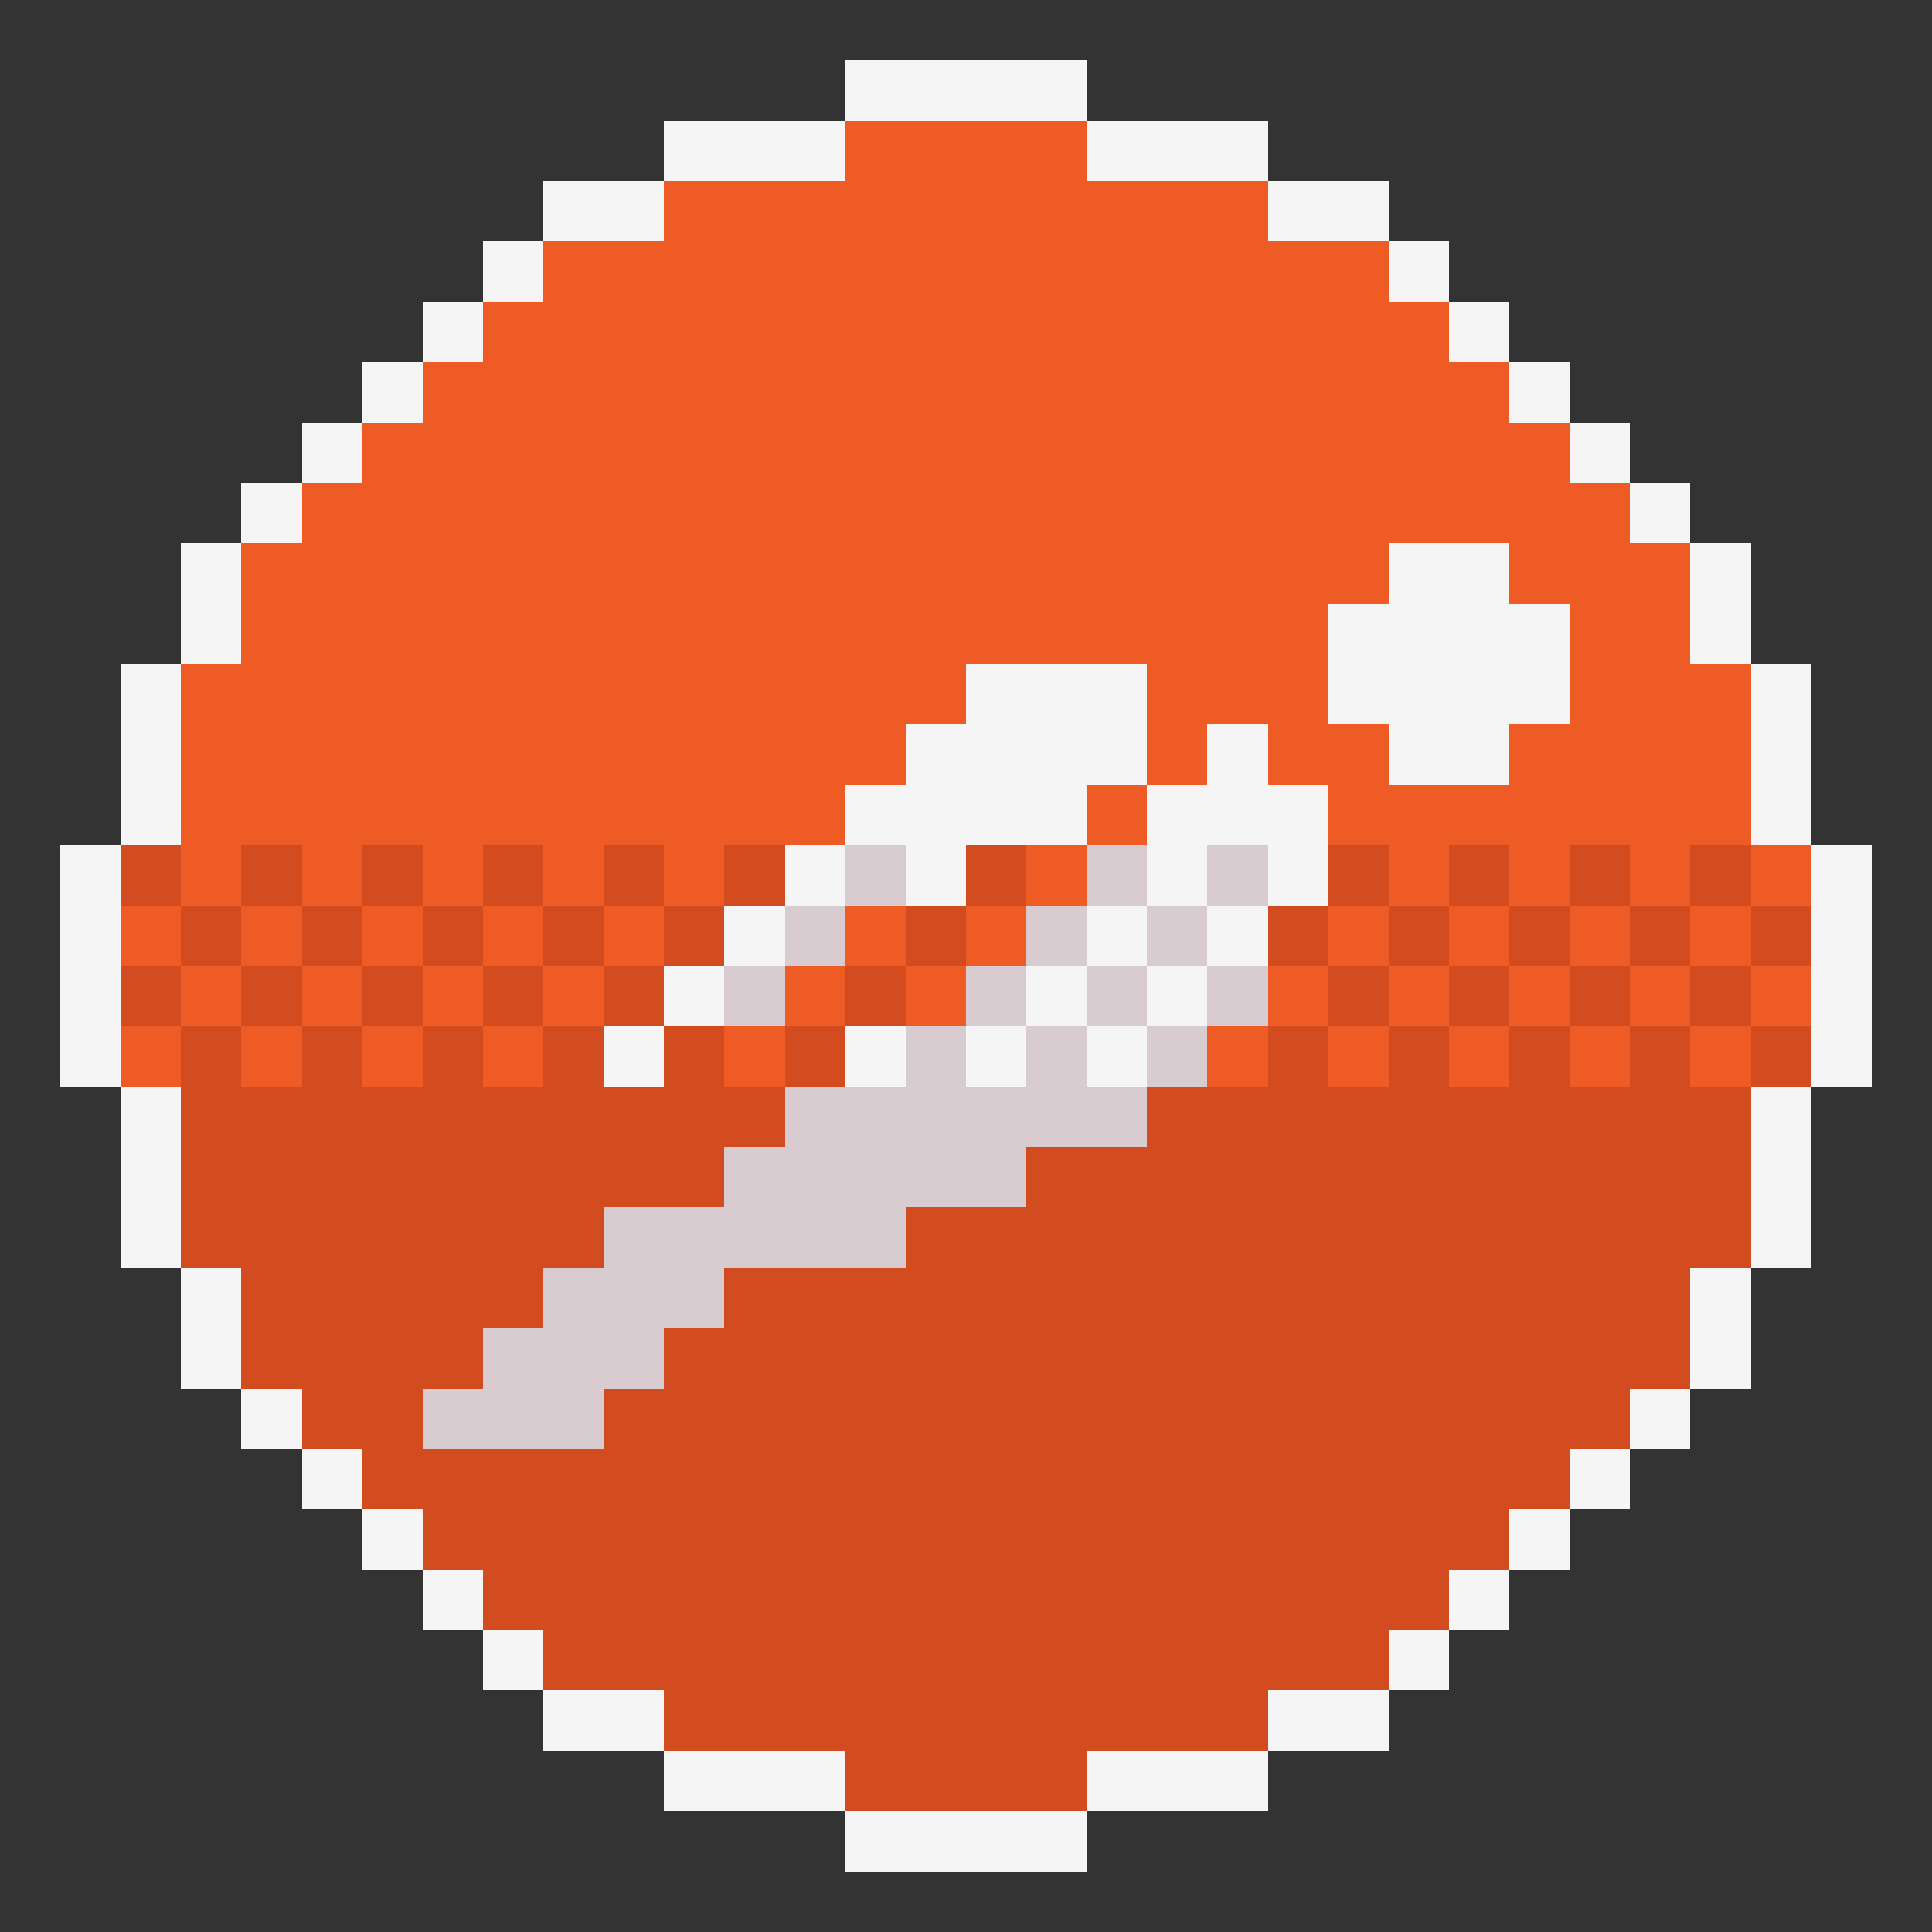 <svg xmlns="http://www.w3.org/2000/svg" shape-rendering="crispEdges" viewBox="0 -0.5 32 32" width="32" height="32"><rect x="0" y="-0.5" width="32" height="32" fill="#333333" stroke="none"/><path stroke="#f5f5f5" d="M14,1h4M11,2h3M18,2h3M9,3h2M21,3h2M8,4h1M23,4h1M7,5h1M24,5h1M6,6h1M25,6h1M5,7h1M26,7h1M4,8h1M27,8h1M3,9h1M23,9h2M28,9h1M3,10h1M22,10h4M28,10h1M2,11h1M16,11h3M22,11h4M29,11h1M2,12h1M15,12h4M20,12h1M23,12h2M29,12h1M2,13h1M14,13h4M19,13h3M29,13h1M1,14h1M13,14h1M15,14h1M19,14h1M21,14h1M30,14h1M1,15h1M12,15h1M18,15h1M20,15h1M30,15h1M1,16h1M11,16h1M17,16h1M19,16h1M30,16h1M1,17h1M10,17h1M14,17h1M16,17h1M18,17h1M30,17h1M2,18h1M29,18h1M2,19h1M29,19h1M2,20h1M29,20h1M3,21h1M28,21h1M3,22h1M28,22h1M4,23h1M27,23h1M5,24h1M26,24h1M6,25h1M25,25h1M7,26h1M24,26h1M8,27h1M23,27h1M9,28h2M21,28h2M11,29h3M18,29h3M14,30h4"/><path stroke="#ef5b25" d="M14,2h4M11,3h10M9,4h14M8,5h16M7,6h18M6,7h20M5,8h22M4,9h19M25,9h3M4,10h18M26,10h2M3,11h13M19,11h3M26,11h3M3,12h12M19,12h1M21,12h2M25,12h4M3,13h11M18,13h1M22,13h7M3,14h1M5,14h1M7,14h1M9,14h1M11,14h1M17,14h1M23,14h1M25,14h1M27,14h1M29,14h1M2,15h1M4,15h1M6,15h1M8,15h1M10,15h1M14,15h1M16,15h1M22,15h1M24,15h1M26,15h1M28,15h1M3,16h1M5,16h1M7,16h1M9,16h1M13,16h1M15,16h1M21,16h1M23,16h1M25,16h1M27,16h1M29,16h1M2,17h1M4,17h1M6,17h1M8,17h1M12,17h1M20,17h1M22,17h1M24,17h1M26,17h1M28,17h1"/><path stroke="#d24c1f" d="M2,14h1M4,14h1M6,14h1M8,14h1M10,14h1M12,14h1M16,14h1M22,14h1M24,14h1M26,14h1M28,14h1M3,15h1M5,15h1M7,15h1M9,15h1M11,15h1M15,15h1M21,15h1M23,15h1M25,15h1M27,15h1M29,15h1M2,16h1M4,16h1M6,16h1M8,16h1M10,16h1M14,16h1M22,16h1M24,16h1M26,16h1M28,16h1M3,17h1M5,17h1M7,17h1M9,17h1M11,17h1M13,17h1M21,17h1M23,17h1M25,17h1M27,17h1M29,17h1M3,18h10M19,18h10M3,19h9M17,19h12M3,20h7M15,20h14M4,21h5M12,21h16M4,22h4M11,22h17M5,23h2M10,23h17M6,24h20M7,25h18M8,26h16M9,27h14M11,28h10M14,29h4"/><path stroke="#d8ccd0" d="M14,14h1M18,14h1M20,14h1M13,15h1M17,15h1M19,15h1M12,16h1M16,16h1M18,16h1M20,16h1M15,17h1M17,17h1M19,17h1M13,18h6M12,19h5M10,20h5M9,21h3M8,22h3M7,23h3"/></svg>
